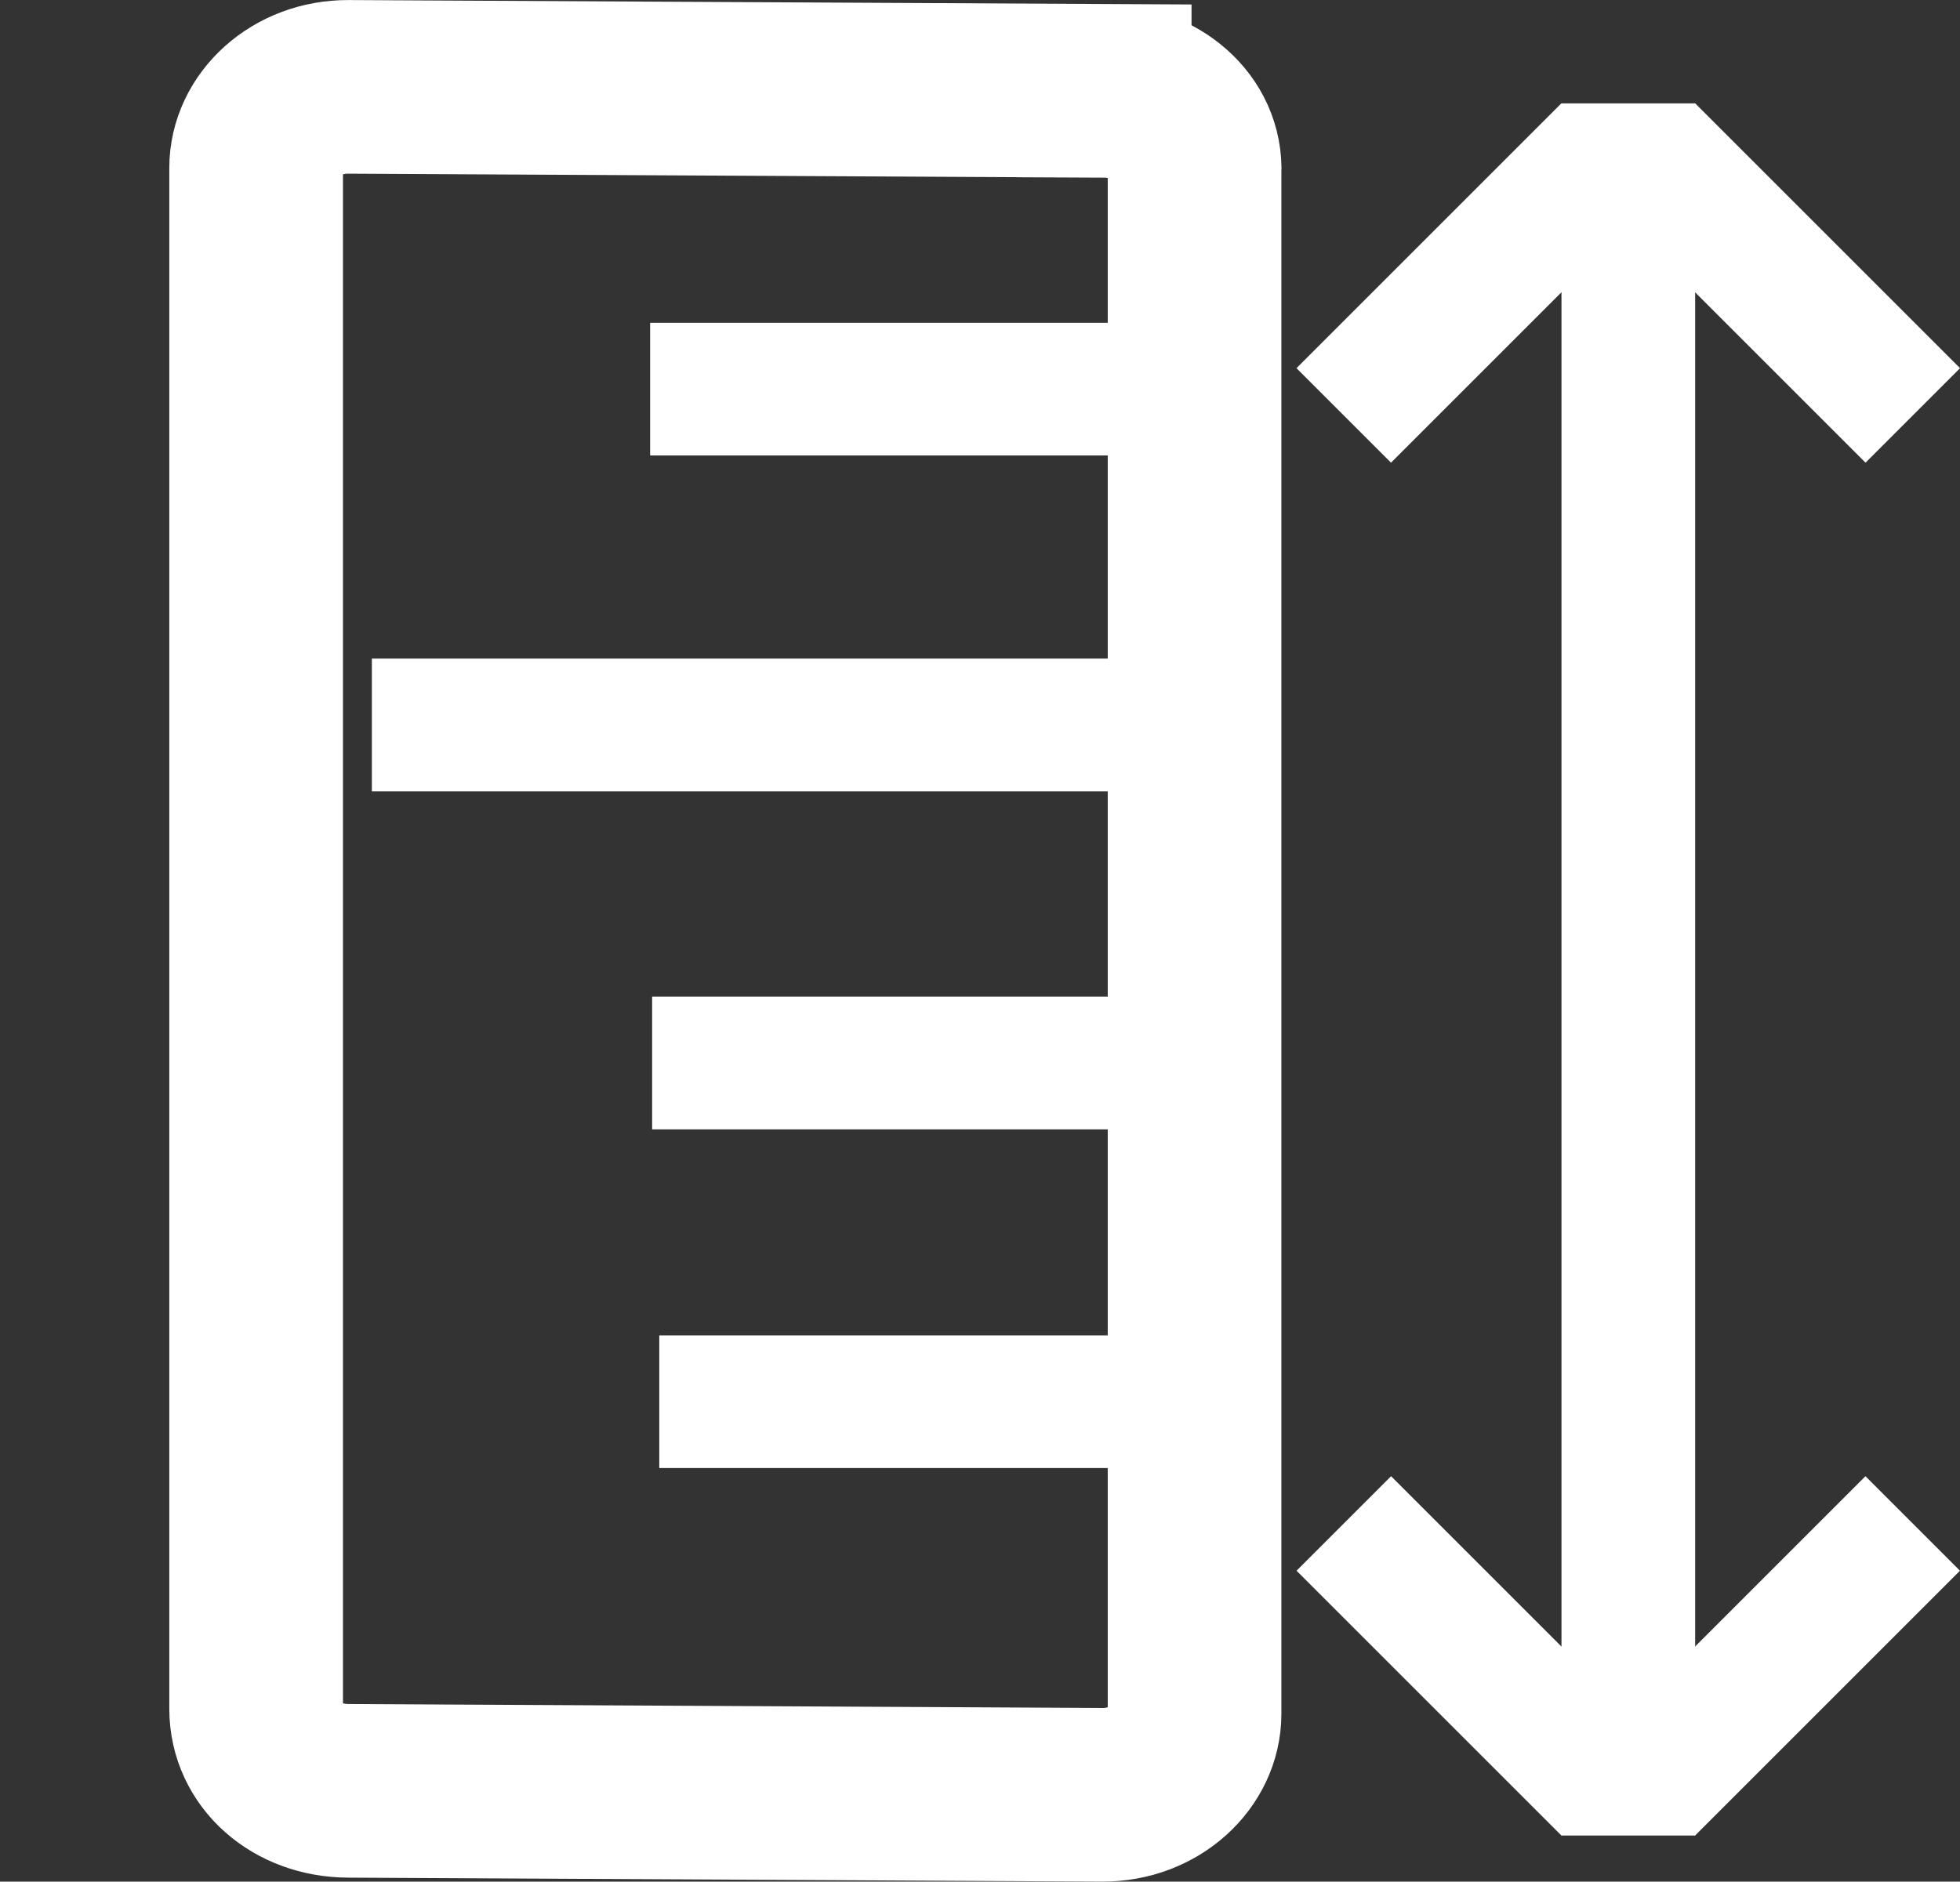 <?xml version="1.0" encoding="UTF-8" standalone="no"?>
<!-- Created with Inkscape (http://www.inkscape.org/) -->

<svg
   xmlns:dc="http://purl.org/dc/elements/1.1/"
   xmlns:cc="http://creativecommons.org/ns#"
   xmlns:rdf="http://www.w3.org/1999/02/22-rdf-syntax-ns#"
   xmlns:svg="http://www.w3.org/2000/svg"
   xmlns="http://www.w3.org/2000/svg"
   xmlns:sodipodi="http://sodipodi.sourceforge.net/DTD/sodipodi-0.dtd"
   xmlns:inkscape="http://www.inkscape.org/namespaces/inkscape"
   width="17.799mm"
   height="17.091mm"
   viewBox="0 0 17.799 17.091"
   version="1.1"
   id="svg8"
   sodipodi:docname="rangefinder.svg"
   inkscape:export-filename="/home/pierre/bitmap.png"
   inkscape:export-xdpi="96"
   inkscape:export-ydpi="96"
   inkscape:version="0.92.5 (2060ec1f9f, 2020-04-08)">
  <rect x="0" y="0" width="17.799" height="17.091" fill="#333333" stroke="none"/>
  <defs
     id="defs2" />
  <sodipodi:namedview
     id="base"
     pagecolor="#ffffff"
     bordercolor="#666666"
     borderopacity="1.0"
     inkscape:pageopacity="0.0"
     inkscape:pageshadow="2"
     inkscape:zoom="3.959798"
     inkscape:cx="-175.35261"
     inkscape:cy="65.534165"
     inkscape:document-units="mm"
     inkscape:current-layer="layer1"
     showgrid="false"
     inkscape:window-width="3438"
     inkscape:window-height="1392"
     inkscape:window-x="1920"
     inkscape:window-y="23"
     inkscape:window-maximized="1"
     inkscape:snap-grids="false">
    <inkscape:grid
       type="xygrid"
       id="grid4923"
       originx="6.795"
       originy="-13.307" />
  </sodipodi:namedview>
  <g
     inkscape:label="Layer 1"
     inkscape:groupmode="layer"
     id="layer1"
     transform="translate(-178.342,-93.753)">
    <rect
       style="opacity:1;fill:#999999;fill-opacity:1;stroke:none;stroke-width:0.454;stroke-linejoin:miter;stroke-miterlimit:4;stroke-dasharray:none;stroke-dashoffset:0;stroke-opacity:0.843"
       id="rect5167"
       width="0.267"
       height="0.067"
       x="159.048"
       y="112.696" />
    <path
       style="fill:none;stroke-width:0.265"
       id="rect4360"
       inkscape:connector-curvature="0"
       class="st0"
       d="m 237.301,120.572 v -14.552 c 0,-0.423 0.503,-0.767 1.111,-0.767 h 9.181 c 0.635,0 1.111,0.344 1.111,0.767 v 14.552 c 0,0.423 -0.503,0.767 -1.111,0.767 h -9.155 c -0.635,0 -1.138,-0.344 -1.138,-0.767 z" />
    <path
       style="fill:none;stroke:#ffffff;stroke-width:0.504"
       inkscape:connector-curvature="0"
       class="st2"
       d="m 247.236,105.747 -7.686,-0.036 c -0.528,-0.002 -0.937,0.34 -0.937,0.736 v 13.996 c 0,0.423 0.408,0.743 0.937,0.745 l 7.662,0.036 c 0.528,0.002 0.937,-0.34 0.937,-0.736 V 106.492 c 0.024,-0.423 -0.408,-0.743 -0.913,-0.745 z m -0.216,14.392 z m 0,-2.778 z m 0,-2.778 z"
       id="path4907"
       sodipodi:nodetypes="ssssssscscccccc" />
    <rect
       style="opacity:1;fill:#ffffff;fill-opacity:1;stroke:none;stroke-width:0.321;stroke-linejoin:miter;stroke-miterlimit:4;stroke-dasharray:none;stroke-dashoffset:0;stroke-opacity:0.843"
       id="rect5028"
       width="0.495"
       height="15.733"
       x="250.734"
       y="105.601"
       ry="0" />
    <rect
       style="opacity:1;fill:#ffffff;fill-opacity:1;stroke:none;stroke-width:0.349;stroke-linejoin:miter;stroke-miterlimit:4;stroke-dasharray:none;stroke-dashoffset:0;stroke-opacity:0.843"
       id="rect5040"
       width="0.575"
       height="3.048"
       x="140.975"
       y="264.662"
       transform="matrix(0.658,-0.753,0.597,0.802,0,0)" />
    <rect
       style="opacity:1;fill:#ffffff;fill-opacity:1;stroke:none;stroke-width:0.713;stroke-linejoin:miter;stroke-miterlimit:4;stroke-dasharray:none;stroke-dashoffset:0;stroke-opacity:0.843"
       id="rect5044-2"
       width="7.469"
       height="1.205"
       x="240.678"
       y="110.904" />
    <rect
       style="opacity:1;fill:#ffffff;fill-opacity:1;stroke:none;stroke-width:0.572;stroke-linejoin:miter;stroke-miterlimit:4;stroke-dasharray:none;stroke-dashoffset:0;stroke-opacity:0.843"
       id="rect5044-7"
       width="4.806"
       height="1.205"
       x="243.082"
       y="113.479" />
    <rect
       style="opacity:1;fill:#ffffff;fill-opacity:1;stroke:none;stroke-width:0.568;stroke-linejoin:miter;stroke-miterlimit:4;stroke-dasharray:none;stroke-dashoffset:0;stroke-opacity:0.843"
       id="rect5044-7-3"
       width="4.735"
       height="1.205"
       x="243.204"
       y="107.854" />
    <rect
       style="opacity:1;fill:#ffffff;fill-opacity:1;stroke:none;stroke-width:0.658;stroke-linejoin:miter;stroke-miterlimit:4;stroke-dasharray:none;stroke-dashoffset:0;stroke-opacity:0.843"
       id="rect5044-7-6"
       width="6.365"
       height="1.205"
       x="241.765"
       y="116.627" />
    <rect
       style="opacity:1;fill:#ffffff;fill-opacity:1;stroke:none;stroke-width:0.658;stroke-linejoin:miter;stroke-miterlimit:4;stroke-dasharray:none;stroke-dashoffset:0;stroke-opacity:0.843"
       id="rect5044-7-0"
       width="6.365"
       height="1.205"
       x="241.865"
       y="116.894" />
    <rect
       style="opacity:1;fill:#ffffff;fill-opacity:1;stroke:none;stroke-width:0.349;stroke-linejoin:miter;stroke-miterlimit:4;stroke-dasharray:none;stroke-dashoffset:0;stroke-opacity:0.843"
       id="rect5040-6"
       width="0.575"
       height="3.048"
       x="131.526"
       y="271.818"
       transform="matrix(0.658,-0.753,0.597,0.802,0,0)" />
    <rect
       style="opacity:1;fill:#ffffff;fill-opacity:1;stroke:none;stroke-width:0.349;stroke-linejoin:miter;stroke-miterlimit:4;stroke-dasharray:none;stroke-dashoffset:0;stroke-opacity:0.843"
       id="rect5040-6-1"
       width="0.573"
       height="3.058"
       x="271.179"
       y="-118.215"
       transform="matrix(0.669,0.743,-0.585,0.811,0,0)"
       inkscape:transform-center-x="-5.7666176"
       inkscape:transform-center-y="6.6483327" />
    <rect
       style="opacity:1;fill:#ffffff;fill-opacity:1;stroke:none;stroke-width:0.349;stroke-linejoin:miter;stroke-miterlimit:4;stroke-dasharray:none;stroke-dashoffset:0;stroke-opacity:0.843"
       id="rect5040-6-1-8"
       width="0.573"
       height="3.058"
       x="280.437"
       y="-110.876"
       transform="matrix(0.669,0.743,-0.585,0.811,0,0)"
       inkscape:transform-center-x="-5.766618"
       inkscape:transform-center-y="6.6483293" />
    <path
       style="fill:none;stroke-width:0.265"
       id="rect4360-7"
       inkscape:connector-curvature="0"
       class="st0"
       d="M 178.342,109.403 V 94.851 c 0,-0.423 0.503,-0.767 1.111,-0.767 h 9.181 c 0.635,0 1.111,0.344 1.111,0.767 v 14.552 c 0,0.423 -0.503,0.767 -1.111,0.767 h -9.155 c -0.635,0 -1.138,-0.344 -1.138,-0.767 z" />
    <path
       style="fill:none;stroke:#ffffff;stroke-width:1.577;stroke-miterlimit:4;stroke-dasharray:none"
       inkscape:connector-curvature="0"
       class="st2"
       d="m 188.374,94.578 -6.869,-0.036 c -0.472,-0.002 -0.837,0.34 -0.837,0.736 v 1.595 12.401 c 0,0.423 0.365,0.743 0.837,0.745 l 6.848,0.036 c 0.472,0.002 0.837,-0.34 0.837,-0.736 V 95.323 c 0.021,-0.423 -0.365,-0.743 -0.816,-0.745 z"
       id="path4907-9"
       sodipodi:nodetypes="csscsssscsc" />
    <rect
       style="opacity:1;fill:#ffffff;fill-opacity:1;stroke:none;stroke-width:1.096;stroke-linejoin:miter;stroke-miterlimit:4;stroke-dasharray:none;stroke-dashoffset:0;stroke-opacity:0.843"
       id="rect5028-2"
       width="1.214"
       height="15.733"
       x="192.522"
       y="94.692"
       ry="0" />
    <rect
       style="opacity:1;fill:#ffffff;fill-opacity:1;stroke:none;stroke-width:0.713;stroke-linejoin:miter;stroke-miterlimit:4;stroke-dasharray:none;stroke-dashoffset:0;stroke-opacity:0.843"
       id="rect5044-2-2"
       width="7.469"
       height="1.205"
       x="181.719"
       y="99.735" />
    <rect
       style="opacity:1;fill:#ffffff;fill-opacity:1;stroke:none;stroke-width:0.572;stroke-linejoin:miter;stroke-miterlimit:4;stroke-dasharray:none;stroke-dashoffset:0;stroke-opacity:0.843"
       id="rect5044-7-37"
       width="4.806"
       height="1.205"
       x="184.264"
       y="102.806" />
    <rect
       style="opacity:1;fill:#ffffff;fill-opacity:1;stroke:none;stroke-width:0.568;stroke-linejoin:miter;stroke-miterlimit:4;stroke-dasharray:none;stroke-dashoffset:0;stroke-opacity:0.843"
       id="rect5044-7-3-5"
       width="4.735"
       height="1.205"
       x="184.246"
       y="96.685" />
    <rect
       style="opacity:1;fill:#ffffff;fill-opacity:1;stroke:none;stroke-width:0.572;stroke-linejoin:miter;stroke-miterlimit:4;stroke-dasharray:none;stroke-dashoffset:0;stroke-opacity:0.843"
       id="rect5044-7-37-0"
       width="4.806"
       height="1.205"
       x="184.329"
       y="105.882" />
    <rect
       style="opacity:1;fill:#ffffff;fill-opacity:1;stroke:none;stroke-width:0.509;stroke-linejoin:miter;stroke-miterlimit:4;stroke-dasharray:none;stroke-dashoffset:0;stroke-opacity:0.843"
       id="rect5028-2-3"
       width="1.214"
       height="3.402"
       x="68.821"
       y="203.949"
       ry="0"
       transform="rotate(-45)" />
    <rect
       style="opacity:1;fill:#ffffff;fill-opacity:1;stroke:none;stroke-width:0.509;stroke-linejoin:miter;stroke-miterlimit:4;stroke-dasharray:none;stroke-dashoffset:0;stroke-opacity:0.843"
       id="rect5028-2-3-6"
       width="1.214"
       height="3.402"
       x="58.051"
       y="210.814"
       ry="0"
       transform="rotate(-45)" />
    <rect
       style="opacity:1;fill:#ffffff;fill-opacity:1;stroke:none;stroke-width:0.509;stroke-linejoin:miter;stroke-miterlimit:4;stroke-dasharray:none;stroke-dashoffset:0;stroke-opacity:0.843"
       id="rect5028-2-3-1"
       width="1.214"
       height="3.402"
       x="-204.304"
       y="65.774"
       ry="0"
       transform="rotate(-135)"
       inkscape:transform-center-x="-3.827009"
       inkscape:transform-center-y="6.4964661" />
    <rect
       style="opacity:1;fill:#ffffff;fill-opacity:1;stroke:none;stroke-width:0.509;stroke-linejoin:miter;stroke-miterlimit:4;stroke-dasharray:none;stroke-dashoffset:0;stroke-opacity:0.843"
       id="rect5028-2-3-1-0"
       width="1.214"
       height="3.402"
       x="-215.074"
       y="58.909"
       ry="0"
       transform="rotate(-135)"
       inkscape:transform-center-x="-3.827009"
       inkscape:transform-center-y="6.4964661" />
  </g>
  <style
     id="style4902"
     type="text/css">
	.st0{fill:none;}
	.st1{fill:#FFFFFF;stroke:#FFFFFF;stroke-width:6;stroke-miterlimit:10;}
	.st2{fill:#FFFFFF;stroke:#FFFFFF;stroke-width:2;}
</style>
</svg>
